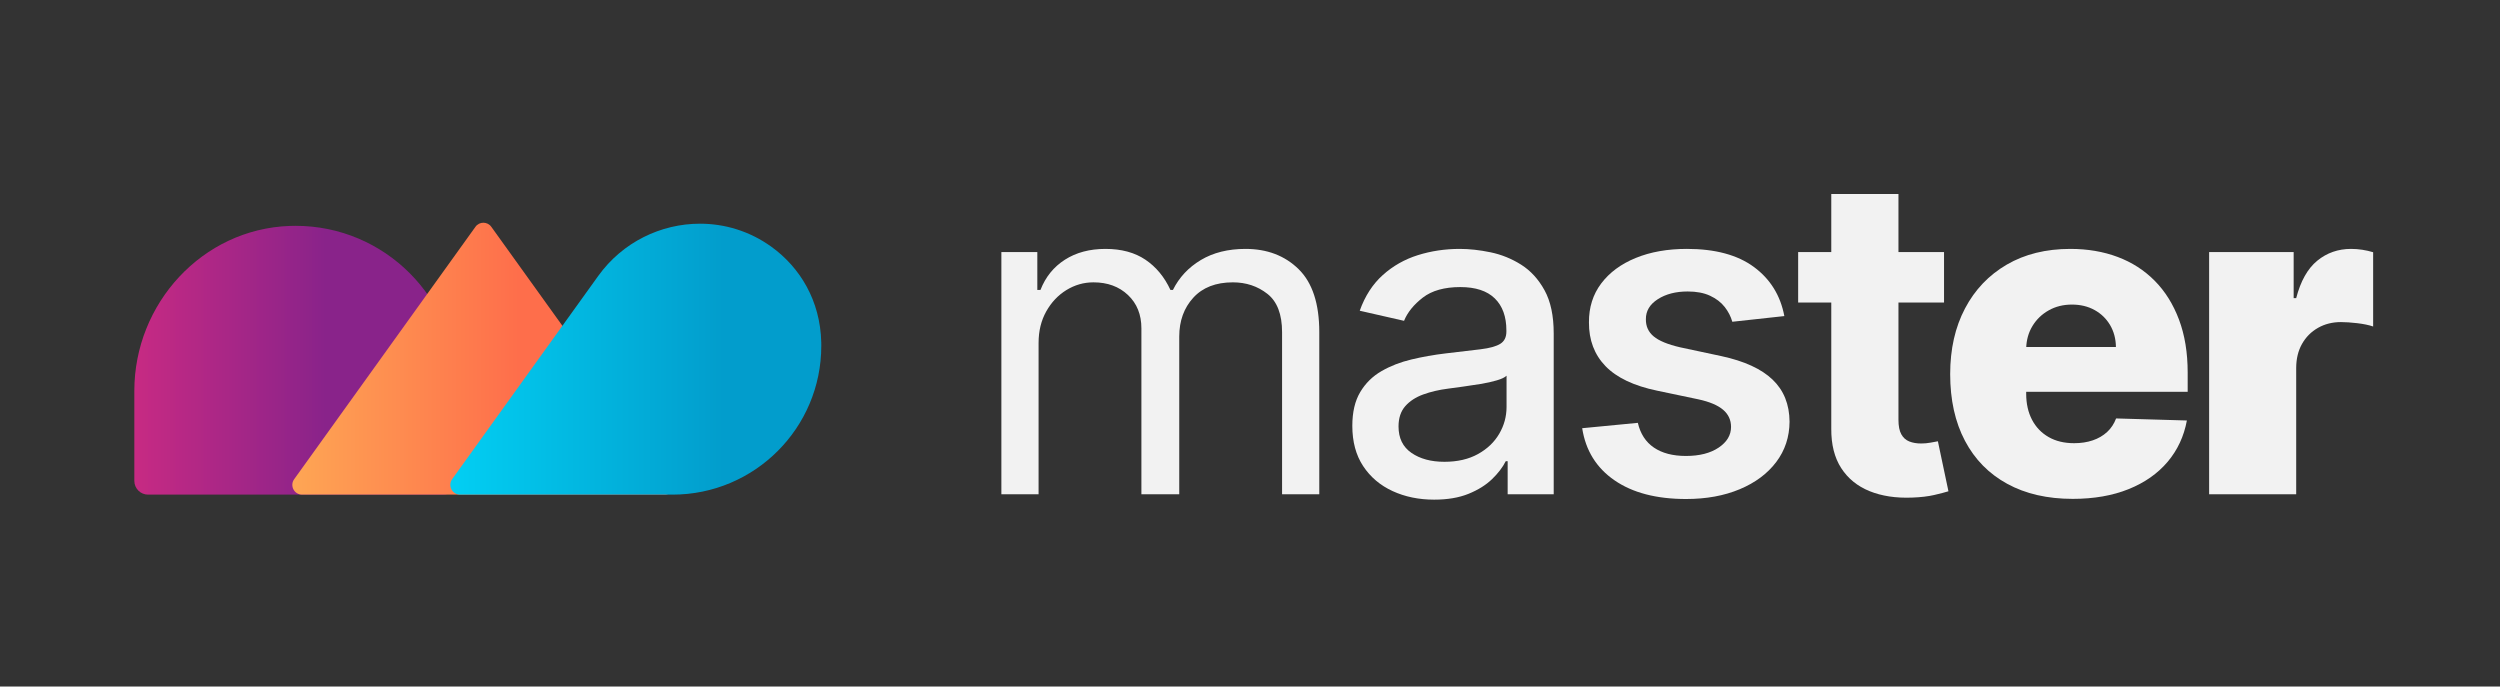 <svg width="335" height="92" viewBox="0 0 335 92" fill="none" xmlns="http://www.w3.org/2000/svg">
<rect x="0" y="0" width="335" height="92" fill="#333333" stroke="none"/>
<path d="M134.184 66.234V33.776H139.001V38.848H139.424C140.1 37.114 141.191 35.766 142.698 34.801C144.207 33.836 146.017 33.353 148.13 33.353C150.271 33.353 152.057 33.836 153.487 34.801C154.917 35.766 156.034 37.114 156.836 38.848H157.174C158.005 37.171 159.253 35.837 160.914 34.843C162.577 33.849 164.57 33.353 166.895 33.353C169.796 33.353 172.171 34.259 174.016 36.069C175.862 37.879 176.784 40.693 176.784 44.511V66.234H171.798V44.511C171.798 42.117 171.141 40.405 169.832 39.376C168.523 38.348 166.979 37.834 165.204 37.834C162.922 37.834 161.154 38.521 159.9 39.894C158.647 41.268 158.019 43.004 158.019 45.103V66.234H152.948V44.003C152.948 42.159 152.349 40.668 151.153 39.535C149.954 38.401 148.412 37.834 146.524 37.834C145.227 37.834 144.02 38.179 142.899 38.868C141.779 39.559 140.878 40.514 140.195 41.732C139.513 42.951 139.17 44.356 139.17 45.949V66.234H134.184Z" fill="#F2F2F2"/>
<path d="M193.552 61.881C195.299 61.881 196.796 61.536 198.042 60.846C199.29 60.156 200.24 59.251 200.895 58.13C201.55 57.01 201.878 55.81 201.878 54.528V50.343C201.652 50.568 201.22 50.777 200.578 50.966C199.937 51.157 199.208 51.319 198.391 51.453C197.575 51.587 196.778 51.707 196.004 51.812C195.229 51.918 194.581 52.006 194.059 52.076C192.834 52.231 191.718 52.492 190.709 52.859C189.703 53.225 188.899 53.749 188.301 54.431C187.702 55.116 187.403 56.022 187.403 57.147C187.403 58.712 187.98 59.891 189.136 60.687C190.29 61.484 191.763 61.881 193.552 61.881ZM192.179 66.953C190.121 66.953 188.263 66.569 186.599 65.802C184.937 65.033 183.624 63.917 182.659 62.452C181.693 60.987 181.211 59.191 181.211 57.063C181.211 55.233 181.563 53.724 182.269 52.541C182.972 51.358 183.924 50.421 185.121 49.731C186.317 49.04 187.656 48.519 189.136 48.167C190.614 47.815 192.122 47.547 193.658 47.364C195.601 47.139 197.179 46.952 198.391 46.803C199.603 46.656 200.483 46.413 201.032 46.075C201.582 45.737 201.856 45.187 201.856 44.427V44.279C201.856 42.434 201.339 41.003 200.304 39.988C199.268 38.975 197.729 38.468 195.687 38.468C193.56 38.468 191.886 38.937 190.667 39.872C189.449 40.81 188.608 41.849 188.142 42.99L182.205 41.638C182.908 39.665 183.941 38.069 185.3 36.851C186.66 35.632 188.226 34.745 190.002 34.188C191.776 33.633 193.644 33.353 195.601 33.353C196.898 33.353 198.274 33.505 199.734 33.808C201.191 34.111 202.557 34.664 203.833 35.467C205.107 36.27 206.153 37.415 206.972 38.901C207.788 40.388 208.197 42.314 208.197 44.681V66.235H202.026V61.797H201.772C201.363 62.615 200.75 63.416 199.933 64.205C199.116 64.996 198.068 65.649 196.785 66.171C195.503 66.692 193.968 66.953 192.179 66.953Z" fill="#F2F2F2"/>
<path d="M239.102 42.354L232.129 43.116C231.931 42.412 231.591 41.748 231.105 41.128C230.618 40.509 229.966 40.008 229.149 39.629C228.333 39.248 227.331 39.058 226.148 39.058C224.556 39.058 223.222 39.403 222.144 40.093C221.068 40.784 220.535 41.678 220.549 42.778C220.535 43.721 220.884 44.489 221.595 45.08C222.306 45.672 223.487 46.158 225.134 46.539L230.671 47.721C233.742 48.385 236.028 49.433 237.528 50.87C239.029 52.307 239.785 54.188 239.8 56.513C239.785 58.555 239.191 60.355 238.014 61.912C236.837 63.468 235.208 64.683 233.123 65.557C231.037 66.431 228.642 66.867 225.937 66.867C221.964 66.867 218.767 66.032 216.344 64.363C213.921 62.694 212.477 60.366 212.012 57.379L219.471 56.661C219.809 58.127 220.529 59.232 221.626 59.978C222.725 60.725 224.155 61.098 225.916 61.098C227.734 61.098 229.195 60.725 230.302 59.978C231.407 59.232 231.96 58.309 231.96 57.209C231.96 56.28 231.605 55.512 230.893 54.906C230.181 54.301 229.079 53.836 227.586 53.511L222.049 52.349C218.936 51.702 216.632 50.606 215.138 49.064C213.646 47.52 212.906 45.567 212.92 43.2C212.906 41.2 213.452 39.462 214.558 37.99C215.664 36.519 217.206 35.378 219.185 34.568C221.165 33.757 223.451 33.352 226.043 33.352C229.847 33.352 232.843 34.162 235.035 35.783C237.225 37.403 238.581 39.593 239.102 42.354Z" fill="#F2F2F2"/>
<path d="M245.391 25.999H254.393V56.259C254.393 57.09 254.521 57.734 254.774 58.191C255.027 58.651 255.383 58.97 255.841 59.154C256.299 59.338 256.83 59.428 257.436 59.428C257.859 59.428 258.282 59.391 258.703 59.312C259.127 59.235 259.451 59.175 259.677 59.132L261.092 65.831C260.64 65.973 260.006 66.138 259.19 66.328C258.374 66.518 257.38 66.635 256.211 66.677C254.041 66.761 252.143 66.472 250.516 65.811C248.888 65.148 247.623 64.119 246.722 62.725C245.82 61.33 245.377 59.569 245.391 57.442V25.999ZM260.5 40.536H240.953V33.775H260.5V40.536Z" fill="#F2F2F2"/>
<path d="M277.745 66.848C274.348 66.848 271.422 66.175 268.964 64.829C266.505 63.484 264.618 61.562 263.301 59.061C261.983 56.56 261.324 53.584 261.324 50.132C261.324 46.779 261.986 43.846 263.312 41.331C264.635 38.816 266.502 36.859 268.91 35.457C271.32 34.055 274.159 33.353 277.427 33.353C279.738 33.353 281.851 33.713 283.766 34.431C285.683 35.151 287.338 36.214 288.732 37.623C290.127 39.031 291.212 40.768 291.987 42.832C292.761 44.896 293.149 47.259 293.149 49.922V52.499H264.939V46.498H283.534C283.52 45.4 283.258 44.42 282.752 43.56C282.245 42.701 281.551 42.028 280.671 41.543C279.791 41.056 278.78 40.813 277.639 40.813C276.483 40.813 275.447 41.071 274.532 41.585C273.616 42.098 272.891 42.796 272.355 43.676C271.82 44.557 271.538 45.554 271.51 46.667V52.775C271.51 54.098 271.772 55.257 272.291 56.25C272.813 57.243 273.552 58.014 274.511 58.564C275.468 59.114 276.609 59.388 277.935 59.388C278.849 59.388 279.681 59.262 280.427 59.008C281.175 58.754 281.816 58.381 282.351 57.888C282.886 57.395 283.288 56.789 283.556 56.071L293.043 56.345C292.648 58.473 291.785 60.321 290.455 61.892C289.123 63.463 287.38 64.682 285.225 65.548C283.069 66.415 280.576 66.848 277.745 66.848Z" fill="#F2F2F2"/>
<path d="M296.023 66.234V33.776H307.35V39.947H307.69C308.282 37.664 309.22 35.995 310.509 34.938C311.8 33.882 313.309 33.353 315.042 33.353C315.549 33.353 316.052 33.392 316.553 33.469C317.053 33.547 317.536 33.657 318.001 33.798V43.75C317.423 43.553 316.711 43.406 315.866 43.306C315.021 43.208 314.295 43.159 313.691 43.159C312.549 43.159 311.525 43.415 310.616 43.93C309.706 44.445 308.992 45.162 308.469 46.086C307.949 47.008 307.69 48.09 307.69 49.33V66.234H296.023Z" fill="#F2F2F2"/>
<path d="M38.822 30.275C27.111 30.691 18 40.667 18 52.384V64.436C18 65.456 18.826 66.281 19.845 66.281H59.37C60.389 66.281 61.214 65.456 61.214 64.436V51.869C61.214 39.935 51.54 30.262 39.607 30.261C39.346 30.261 39.084 30.267 38.822 30.275Z" fill="url(#paint0_linear)"/>
<path d="M63.711 30.39L39.42 64.211C38.798 65.076 39.416 66.281 40.482 66.281H89.063C90.129 66.281 90.748 65.076 90.126 64.211L65.834 30.39C65.573 30.027 65.173 29.845 64.772 29.845C64.372 29.845 63.971 30.027 63.711 30.39Z" fill="url(#paint1_linear)"/>
<path d="M80.165 36.973L60.593 64.201C59.969 65.07 60.589 66.281 61.66 66.281H90.11C101.124 66.281 110.053 57.352 110.053 46.339C110.053 46.186 110.052 46.033 110.049 45.881C109.922 40.298 107.216 35.84 103.352 33.055C100.458 30.971 97.115 29.975 93.796 29.975C88.585 29.975 83.433 32.428 80.165 36.973Z" fill="url(#paint2_linear)"/>
<defs>
<linearGradient id="paint0_linear" x1="18" y1="48.271" x2="61.215" y2="48.271" gradientUnits="userSpaceOnUse">
<stop stop-color="#C72A83"/>
<stop offset="0.594" stop-color="#89238A"/>
<stop offset="1" stop-color="#89238A"/>
</linearGradient>
<linearGradient id="paint1_linear" x1="39.172" y1="48.063" x2="90.374" y2="48.063" gradientUnits="userSpaceOnUse">
<stop stop-color="#FEA654"/>
<stop offset="0.594" stop-color="#FE6E4B"/>
<stop offset="1" stop-color="#FE6E4B"/>
</linearGradient>
<linearGradient id="paint2_linear" x1="60.343" y1="48.128" x2="110.053" y2="48.128" gradientUnits="userSpaceOnUse">
<stop stop-color="#02CFF3"/>
<stop offset="0.737" stop-color="#029DCC"/>
<stop offset="1" stop-color="#029DCC"/>
</linearGradient>
</defs>
</svg>
